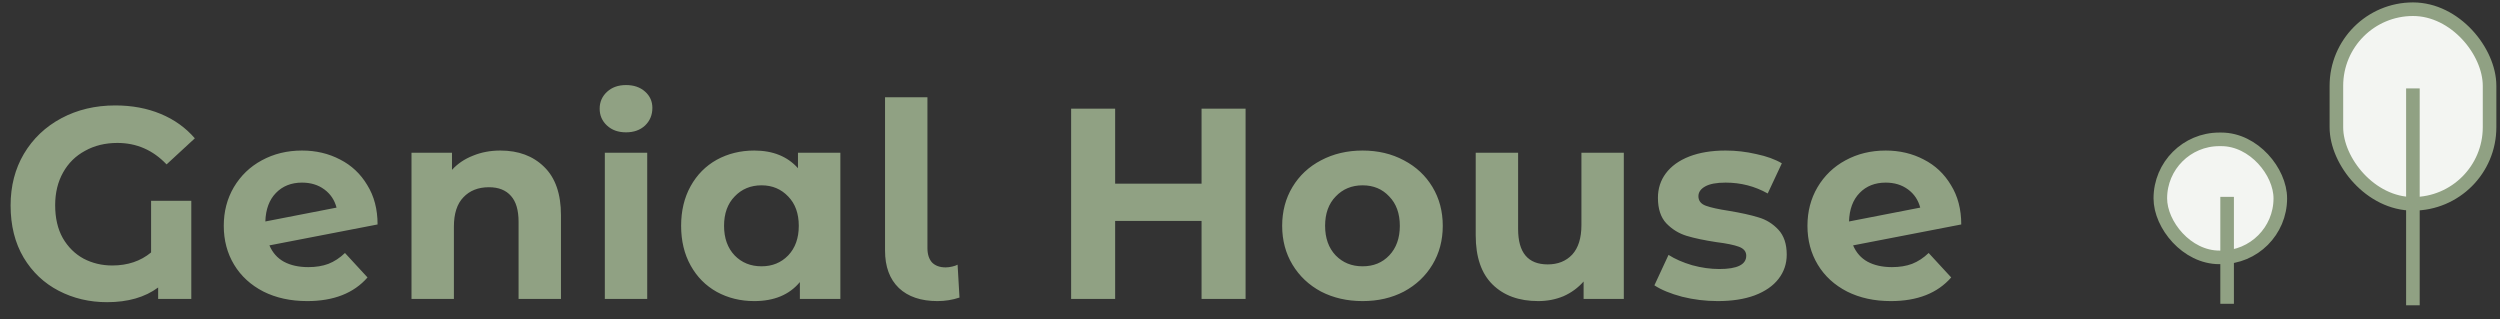 <svg width="368" height="47" viewBox="0 0 368 47" fill="none" xmlns="http://www.w3.org/2000/svg">
<rect x="0" y="0" width="368" height="47" fill="#333333" stroke="none"/>
<path d="M22.24 29.56H28.16V44H23.28V42.32C21.333 43.76 18.827 44.48 15.76 44.48C13.173 44.48 10.8 43.92 8.64 42.8C6.48 41.68 4.76 40.053 3.48 37.92C2.2 35.76 1.56 33.2 1.56 30.24C1.56 27.387 2.213 24.853 3.52 22.64C4.853 20.4 6.693 18.653 9.04 17.4C11.387 16.147 14.027 15.52 16.96 15.52C19.413 15.52 21.64 15.933 23.64 16.76C25.64 17.587 27.32 18.787 28.68 20.36L24.52 24.2C22.52 22.093 20.107 21.04 17.28 21.04C15.493 21.04 13.907 21.427 12.52 22.2C11.133 22.947 10.053 24.013 9.28 25.4C8.507 26.787 8.12 28.387 8.12 30.2C8.12 32.093 8.493 33.707 9.24 35.04C10.013 36.373 11.04 37.387 12.32 38.08C13.6 38.747 15 39.08 16.52 39.08C18.787 39.08 20.693 38.44 22.24 37.16V29.56ZM45.379 39.32C46.499 39.32 47.486 39.16 48.339 38.84C49.219 38.493 50.033 37.96 50.779 37.24L54.099 40.84C52.073 43.16 49.113 44.32 45.219 44.32C42.793 44.32 40.646 43.853 38.779 42.92C36.913 41.96 35.473 40.64 34.459 38.96C33.446 37.28 32.939 35.373 32.939 33.24C32.939 31.133 33.433 29.24 34.419 27.56C35.433 25.853 36.806 24.533 38.539 23.6C40.299 22.64 42.273 22.16 44.459 22.16C46.513 22.16 48.379 22.6 50.059 23.48C51.739 24.333 53.073 25.587 54.059 27.24C55.073 28.867 55.579 30.8 55.579 33.04L39.659 36.12C40.113 37.187 40.819 37.987 41.779 38.52C42.766 39.053 43.966 39.32 45.379 39.32ZM44.459 26.88C42.886 26.88 41.606 27.387 40.619 28.4C39.633 29.413 39.113 30.813 39.059 32.6L49.539 30.56C49.246 29.44 48.646 28.547 47.739 27.88C46.833 27.213 45.739 26.88 44.459 26.88ZM73.654 22.16C76.32 22.16 78.467 22.96 80.094 24.56C81.747 26.16 82.574 28.533 82.574 31.68V44H76.334V32.64C76.334 30.933 75.96 29.667 75.214 28.84C74.467 27.987 73.387 27.56 71.974 27.56C70.4 27.56 69.147 28.053 68.214 29.04C67.28 30 66.814 31.44 66.814 33.36V44H60.574V22.48H66.534V25C67.36 24.093 68.387 23.4 69.614 22.92C70.84 22.413 72.187 22.16 73.654 22.16ZM89.03 22.48H95.27V44H89.03V22.48ZM92.15 19.48C91.003 19.48 90.07 19.147 89.35 18.48C88.63 17.813 88.27 16.987 88.27 16C88.27 15.013 88.63 14.187 89.35 13.52C90.07 12.853 91.003 12.52 92.15 12.52C93.297 12.52 94.23 12.84 94.95 13.48C95.67 14.12 96.03 14.92 96.03 15.88C96.03 16.92 95.67 17.787 94.95 18.48C94.23 19.147 93.297 19.48 92.15 19.48ZM123.701 22.48V44H117.741V41.52C116.195 43.387 113.955 44.32 111.021 44.32C108.995 44.32 107.155 43.867 105.501 42.96C103.875 42.053 102.595 40.76 101.661 39.08C100.728 37.4 100.261 35.453 100.261 33.24C100.261 31.027 100.728 29.08 101.661 27.4C102.595 25.72 103.875 24.427 105.501 23.52C107.155 22.613 108.995 22.16 111.021 22.16C113.768 22.16 115.915 23.027 117.461 24.76V22.48H123.701ZM112.101 39.2C113.675 39.2 114.981 38.667 116.021 37.6C117.061 36.507 117.581 35.053 117.581 33.24C117.581 31.427 117.061 29.987 116.021 28.92C114.981 27.827 113.675 27.28 112.101 27.28C110.501 27.28 109.181 27.827 108.141 28.92C107.101 29.987 106.581 31.427 106.581 33.24C106.581 35.053 107.101 36.507 108.141 37.6C109.181 38.667 110.501 39.2 112.101 39.2ZM137.998 44.32C135.572 44.32 133.678 43.68 132.318 42.4C130.958 41.093 130.278 39.253 130.278 36.88V14.32H136.518V36.52C136.518 37.427 136.745 38.133 137.198 38.64C137.678 39.12 138.345 39.36 139.198 39.36C139.518 39.36 139.838 39.32 140.158 39.24C140.505 39.16 140.772 39.067 140.958 38.96L141.238 43.8C140.198 44.147 139.118 44.32 137.998 44.32ZM183.35 16V44H176.87V32.52H164.15V44H157.67V16H164.15V27.04H176.87V16H183.35ZM200.575 44.32C198.308 44.32 196.268 43.853 194.455 42.92C192.668 41.96 191.268 40.64 190.255 38.96C189.241 37.28 188.735 35.373 188.735 33.24C188.735 31.107 189.241 29.2 190.255 27.52C191.268 25.84 192.668 24.533 194.455 23.6C196.268 22.64 198.308 22.16 200.575 22.16C202.841 22.16 204.868 22.64 206.655 23.6C208.441 24.533 209.841 25.84 210.855 27.52C211.868 29.2 212.375 31.107 212.375 33.24C212.375 35.373 211.868 37.28 210.855 38.96C209.841 40.64 208.441 41.96 206.655 42.92C204.868 43.853 202.841 44.32 200.575 44.32ZM200.575 39.2C202.175 39.2 203.481 38.667 204.495 37.6C205.535 36.507 206.055 35.053 206.055 33.24C206.055 31.427 205.535 29.987 204.495 28.92C203.481 27.827 202.175 27.28 200.575 27.28C198.975 27.28 197.655 27.827 196.615 28.92C195.575 29.987 195.055 31.427 195.055 33.24C195.055 35.053 195.575 36.507 196.615 37.6C197.655 38.667 198.975 39.2 200.575 39.2ZM239.026 22.48V44H233.106V41.44C232.279 42.373 231.292 43.093 230.146 43.6C228.999 44.08 227.759 44.32 226.426 44.32C223.599 44.32 221.359 43.507 219.706 41.88C218.052 40.253 217.226 37.84 217.226 34.64V22.48H223.466V33.72C223.466 37.187 224.919 38.92 227.826 38.92C229.319 38.92 230.519 38.44 231.426 37.48C232.332 36.493 232.786 35.04 232.786 33.12V22.48H239.026ZM252.847 44.32C251.06 44.32 249.313 44.107 247.607 43.68C245.9 43.227 244.54 42.667 243.527 42L245.607 37.52C246.567 38.133 247.727 38.64 249.087 39.04C250.447 39.413 251.78 39.6 253.087 39.6C255.727 39.6 257.047 38.947 257.047 37.64C257.047 37.027 256.687 36.587 255.967 36.32C255.247 36.053 254.14 35.827 252.647 35.64C250.887 35.373 249.433 35.067 248.287 34.72C247.14 34.373 246.14 33.76 245.287 32.88C244.46 32 244.047 30.747 244.047 29.12C244.047 27.76 244.433 26.56 245.207 25.52C246.007 24.453 247.153 23.627 248.647 23.04C250.167 22.453 251.953 22.16 254.007 22.16C255.527 22.16 257.033 22.333 258.527 22.68C260.047 23 261.3 23.453 262.287 24.04L260.207 28.48C258.313 27.413 256.247 26.88 254.007 26.88C252.673 26.88 251.673 27.067 251.007 27.44C250.34 27.813 250.007 28.293 250.007 28.88C250.007 29.547 250.367 30.013 251.087 30.28C251.807 30.547 252.953 30.8 254.527 31.04C256.287 31.333 257.727 31.653 258.847 32C259.967 32.32 260.94 32.92 261.767 33.8C262.593 34.68 263.007 35.907 263.007 37.48C263.007 38.813 262.607 40 261.807 41.04C261.007 42.08 259.833 42.893 258.287 43.48C256.767 44.04 254.953 44.32 252.847 44.32ZM278.497 39.32C279.617 39.32 280.603 39.16 281.457 38.84C282.337 38.493 283.15 37.96 283.897 37.24L287.217 40.84C285.19 43.16 282.23 44.32 278.337 44.32C275.91 44.32 273.763 43.853 271.897 42.92C270.03 41.96 268.59 40.64 267.577 38.96C266.563 37.28 266.057 35.373 266.057 33.24C266.057 31.133 266.55 29.24 267.537 27.56C268.55 25.853 269.923 24.533 271.657 23.6C273.417 22.64 275.39 22.16 277.577 22.16C279.63 22.16 281.497 22.6 283.177 23.48C284.857 24.333 286.19 25.587 287.177 27.24C288.19 28.867 288.697 30.8 288.697 33.04L272.777 36.12C273.23 37.187 273.937 37.987 274.897 38.52C275.883 39.053 277.083 39.32 278.497 39.32ZM277.577 26.88C276.003 26.88 274.723 27.387 273.737 28.4C272.75 29.413 272.23 30.813 272.177 32.6L282.657 30.56C282.363 29.44 281.763 28.547 280.857 27.88C279.95 27.213 278.857 26.88 277.577 26.88Z" fill="#90A183"/>
<rect x="343.917" y="1.355" width="22.547" height="28.648" rx="11.274" fill="#F3F5F2" stroke="#90A183" stroke-width="2"/>
<line x1="355.179" y1="13.014" x2="355.179" y2="44.939" stroke="#90A183" stroke-width="2"/>
<rect x="318" y="20.512" width="17.661" height="17.373" rx="8.686" fill="#F3F5F2" stroke="#90A183" stroke-width="2"/>
<line x1="327.831" y1="28.977" x2="327.831" y2="44.717" stroke="#90A183" stroke-width="2"/>
</svg>
